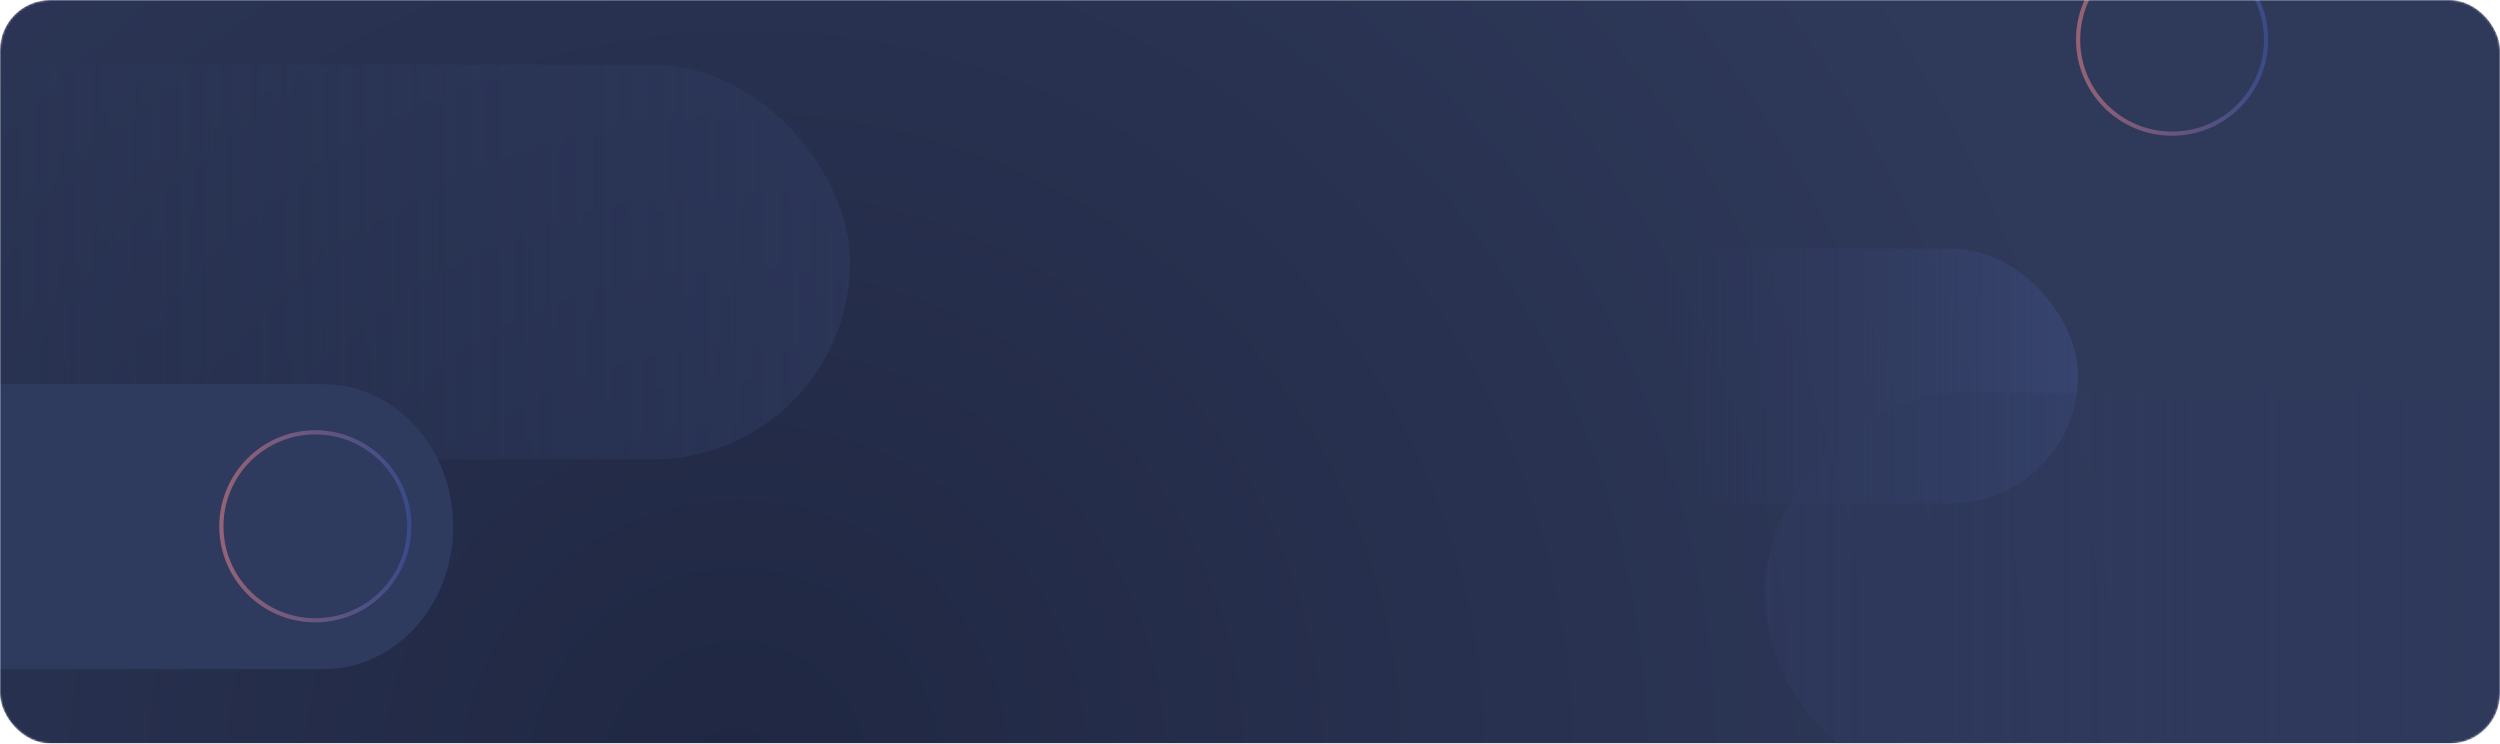 <svg width="1197" height="356" viewBox="0 0 1197 356" fill="none" xmlns="http://www.w3.org/2000/svg">
<mask id="mask0_0_9767" style="mask-type:alpha" maskUnits="userSpaceOnUse" x="0" y="0" width="1197" height="356">
<rect width="1197" height="356" rx="24" fill="url(#paint0_radial_0_9767)"/>
</mask>
<g mask="url(#mask0_0_9767)">
<rect width="1197" height="356" rx="24" fill="url(#paint1_radial_0_9767)"/>
<rect x="768" y="119" width="227" height="122" rx="61" fill="url(#paint2_linear_0_9767)"/>
<rect opacity="0.6" x="-93" y="31" width="500" height="189" rx="94.5" fill="url(#paint3_linear_0_9767)"/>
<rect opacity="0.6" width="500" height="189" rx="94.5" transform="matrix(-1 0 0 1 1345 188)" fill="url(#paint4_linear_0_9767)"/>
<circle opacity="0.5" cx="1040" cy="19" r="45" stroke="url(#paint5_linear_0_9767)" stroke-width="2"/>
<path d="M-331.999 297.43C-354.754 297.43 -373.229 277.157 -373.229 252.182C-373.229 227.217 -354.754 206.941 -331.999 206.941H154.999C177.751 206.941 196.229 227.217 196.229 252.182C196.229 277.157 177.754 297.43 154.999 297.43H-331.999ZM126.815 664.682C143.334 647.62 169.376 648.47 184.925 666.607C200.474 684.743 199.7 713.309 183.171 730.37C145.092 769.596 102.045 800.84 55.65 822.072C10.262 842.809 -38.276 854.059 -88.497 854.059C-138.727 854.059 -187.262 842.809 -232.653 822.072C-279.048 800.84 -322.091 769.596 -360.174 730.37C-376.703 713.309 -377.477 684.743 -361.928 666.607C-346.379 648.47 -320.338 647.62 -303.818 664.682C-272.938 696.496 -238.269 721.713 -201.094 738.71C-165.832 754.817 -127.945 763.58 -88.497 763.58C-49.058 763.58 -11.171 754.817 24.091 738.71C61.266 721.717 95.938 696.496 126.815 664.682ZM137.597 434.015C158.109 423.47 182.59 433.23 192.199 455.748C201.808 478.256 201.68 525.916 181.168 536.461C143.729 555.737 97.254 572.691 52.41 582.914C9.074 592.82 -41.193 575.731 -88.497 575.731C-135.807 575.731 -181.876 570.353 -225.214 560.447C-270.049 550.22 -312 534.899 -349.402 515.663C-369.914 505.119 -397.596 468.475 -387.99 445.967C-378.381 423.448 -326.334 402.679 -305.812 413.224C-274.263 429.473 -243.029 440.798 -204.268 449.629C-162.061 457.324 -159.897 457.619 -113.163 461.757C-70.867 461.757 -5.81 480.611 31.462 472.097C70.222 463.262 106.063 450.224 137.597 434.015Z" fill="#2F3A5F"/>
<path fill-rule="evenodd" clip-rule="evenodd" d="M-232.653 822.072C-279.048 800.84 -322.091 769.596 -360.174 730.37C-376.703 713.309 -377.477 684.743 -361.928 666.607C-346.379 648.47 -320.338 647.62 -303.818 664.682C-272.938 696.496 -238.269 721.713 -201.094 738.71C-165.832 754.817 -127.945 763.58 -88.497 763.58C-49.058 763.58 -11.171 754.817 24.091 738.71C61.266 721.717 95.938 696.496 126.815 664.682C143.334 647.62 169.376 648.47 184.925 666.607C200.474 684.743 199.7 713.309 183.171 730.37C145.092 769.596 102.045 800.84 55.65 822.072C10.262 842.809 -38.276 854.059 -88.497 854.059C-138.727 854.059 -187.262 842.809 -232.653 822.072ZM112.63 647.924L112.628 647.926C83.415 678.021 50.826 701.66 16.154 717.511C-16.687 732.511 -51.883 740.639 -88.497 740.639C-125.118 740.639 -160.312 732.512 -193.15 717.514C-227.832 701.657 -260.426 678.014 -289.649 647.908L-289.651 647.906C-314.497 622.265 -353.6 623.527 -377.01 650.833C-400.475 678.203 -399.313 721.369 -374.357 747.131L-374.349 747.139L-374.34 747.148C-334.579 788.102 -289.46 820.907 -240.603 843.265L-240.592 843.27C-192.798 865.105 -141.572 877 -88.497 877C-35.431 877 15.798 865.105 63.589 843.27L63.6 843.265C112.457 820.907 157.578 788.103 197.338 747.147L197.346 747.139L197.354 747.131C222.31 721.369 223.472 678.203 200.007 650.833C176.592 623.521 137.476 622.265 112.63 647.924ZM-303.818 445.964L-305.812 413.224C-275.847 428.657 -241.585 441.127 -204.268 449.629L-204.258 449.632C-168.422 457.818 -129.443 462.304 -88.497 462.304C-47.56 462.304 -8.581 457.818 27.255 449.632L27.264 449.63C64.572 441.126 98.867 428.619 128.833 413.216C159.662 397.369 196.479 411.975 210.986 445.964C225.552 480.083 212.015 520.603 181.168 536.461M192.199 455.748C182.59 433.23 158.109 423.47 137.597 434.015C106.063 450.224 70.222 463.262 31.462 472.097C-5.81 480.611 -70.867 461.757 -113.163 461.757C-159.897 457.619 -162.061 457.324 -204.268 449.629C-243.029 440.798 -274.263 429.473 -305.812 413.224C-326.334 402.679 -378.381 423.448 -387.99 445.967C-397.596 468.475 -369.914 505.119 -349.402 515.663C-312 534.899 -270.049 550.22 -225.214 560.447C-181.876 570.353 -135.807 575.731 -88.497 575.731C-41.193 575.731 9.074 592.82 52.41 582.914C97.254 572.691 143.729 555.737 181.168 536.461C201.68 525.916 201.808 478.256 192.199 455.748ZM52.41 582.914C7.691 593.136 -39.784 598.672 -88.497 598.672C-137.216 598.672 -184.693 593.135 -229.415 582.914C-275.737 572.347 -319.23 556.486 -358.17 536.46C-389.015 520.601 -402.551 480.085 -387.991 445.968M52.41 582.914C98.733 572.354 142.182 556.532 181.166 536.461L52.41 582.914ZM-305.812 413.224L-303.818 445.964L-305.812 413.224ZM-331.999 320.371C-366.099 320.371 -394 289.966 -394 252.182C-394 214.407 -366.098 184 -331.999 184H154.999C189.094 184 217 214.406 217 252.182C217 289.966 189.099 320.371 154.999 320.371H-331.999ZM-305.812 413.224C-336.646 397.381 -373.483 411.972 -387.99 445.967L-305.812 413.224ZM-373.229 252.182C-373.229 277.157 -354.754 297.43 -331.999 297.43H154.999C177.754 297.43 196.229 277.157 196.229 252.182C196.229 227.217 177.751 206.941 154.999 206.941H-331.999C-354.754 206.941 -373.229 227.217 -373.229 252.182Z" fill="#2F3A5F"/>
<circle opacity="0.5" cx="151" cy="252" r="45" stroke="url(#paint6_linear_0_9767)" stroke-width="2"/>
</g>
<defs>
<radialGradient id="paint0_radial_0_9767" cx="0" cy="0" r="1" gradientUnits="userSpaceOnUse" gradientTransform="translate(293.67 291.939) rotate(-12.108) scale(608.291 512.232)">
<stop stop-color="#1F2742"/>
<stop offset="1" stop-color="#2F395A"/>
</radialGradient>
<radialGradient id="paint1_radial_0_9767" cx="0" cy="0" r="1" gradientUnits="userSpaceOnUse" gradientTransform="translate(355.12 369.35) rotate(-52.353) scale(673.297 665.656)">
<stop stop-color="#1F2742"/>
<stop offset="1" stop-color="#2F395A"/>
</radialGradient>
<linearGradient id="paint2_linear_0_9767" x1="995.001" y1="179.527" x2="794.645" y2="179.527" gradientUnits="userSpaceOnUse">
<stop stop-color="#37446F"/>
<stop offset="1" stop-color="#2F3A5F" stop-opacity="0"/>
</linearGradient>
<linearGradient id="paint3_linear_0_9767" x1="407.001" y1="124.767" x2="-34.309" y2="124.767" gradientUnits="userSpaceOnUse">
<stop stop-color="#2F3A5F"/>
<stop offset="1" stop-color="#2F3A5F" stop-opacity="0"/>
</linearGradient>
<linearGradient id="paint4_linear_0_9767" x1="500.001" y1="93.767" x2="58.691" y2="93.767" gradientUnits="userSpaceOnUse">
<stop stop-color="#2F3A5F"/>
<stop offset="1" stop-color="#2F3A5F" stop-opacity="0"/>
</linearGradient>
<linearGradient id="paint5_linear_0_9767" x1="993.355" y1="19.945" x2="1086.38" y2="19.595" gradientUnits="userSpaceOnUse">
<stop stop-color="#FF8C8F"/>
<stop offset="1" stop-color="#425CB4"/>
</linearGradient>
<linearGradient id="paint6_linear_0_9767" x1="104.355" y1="252.945" x2="197.381" y2="252.595" gradientUnits="userSpaceOnUse">
<stop stop-color="#FF8C8F"/>
<stop offset="1" stop-color="#425CB4"/>
</linearGradient>
</defs>
</svg>
